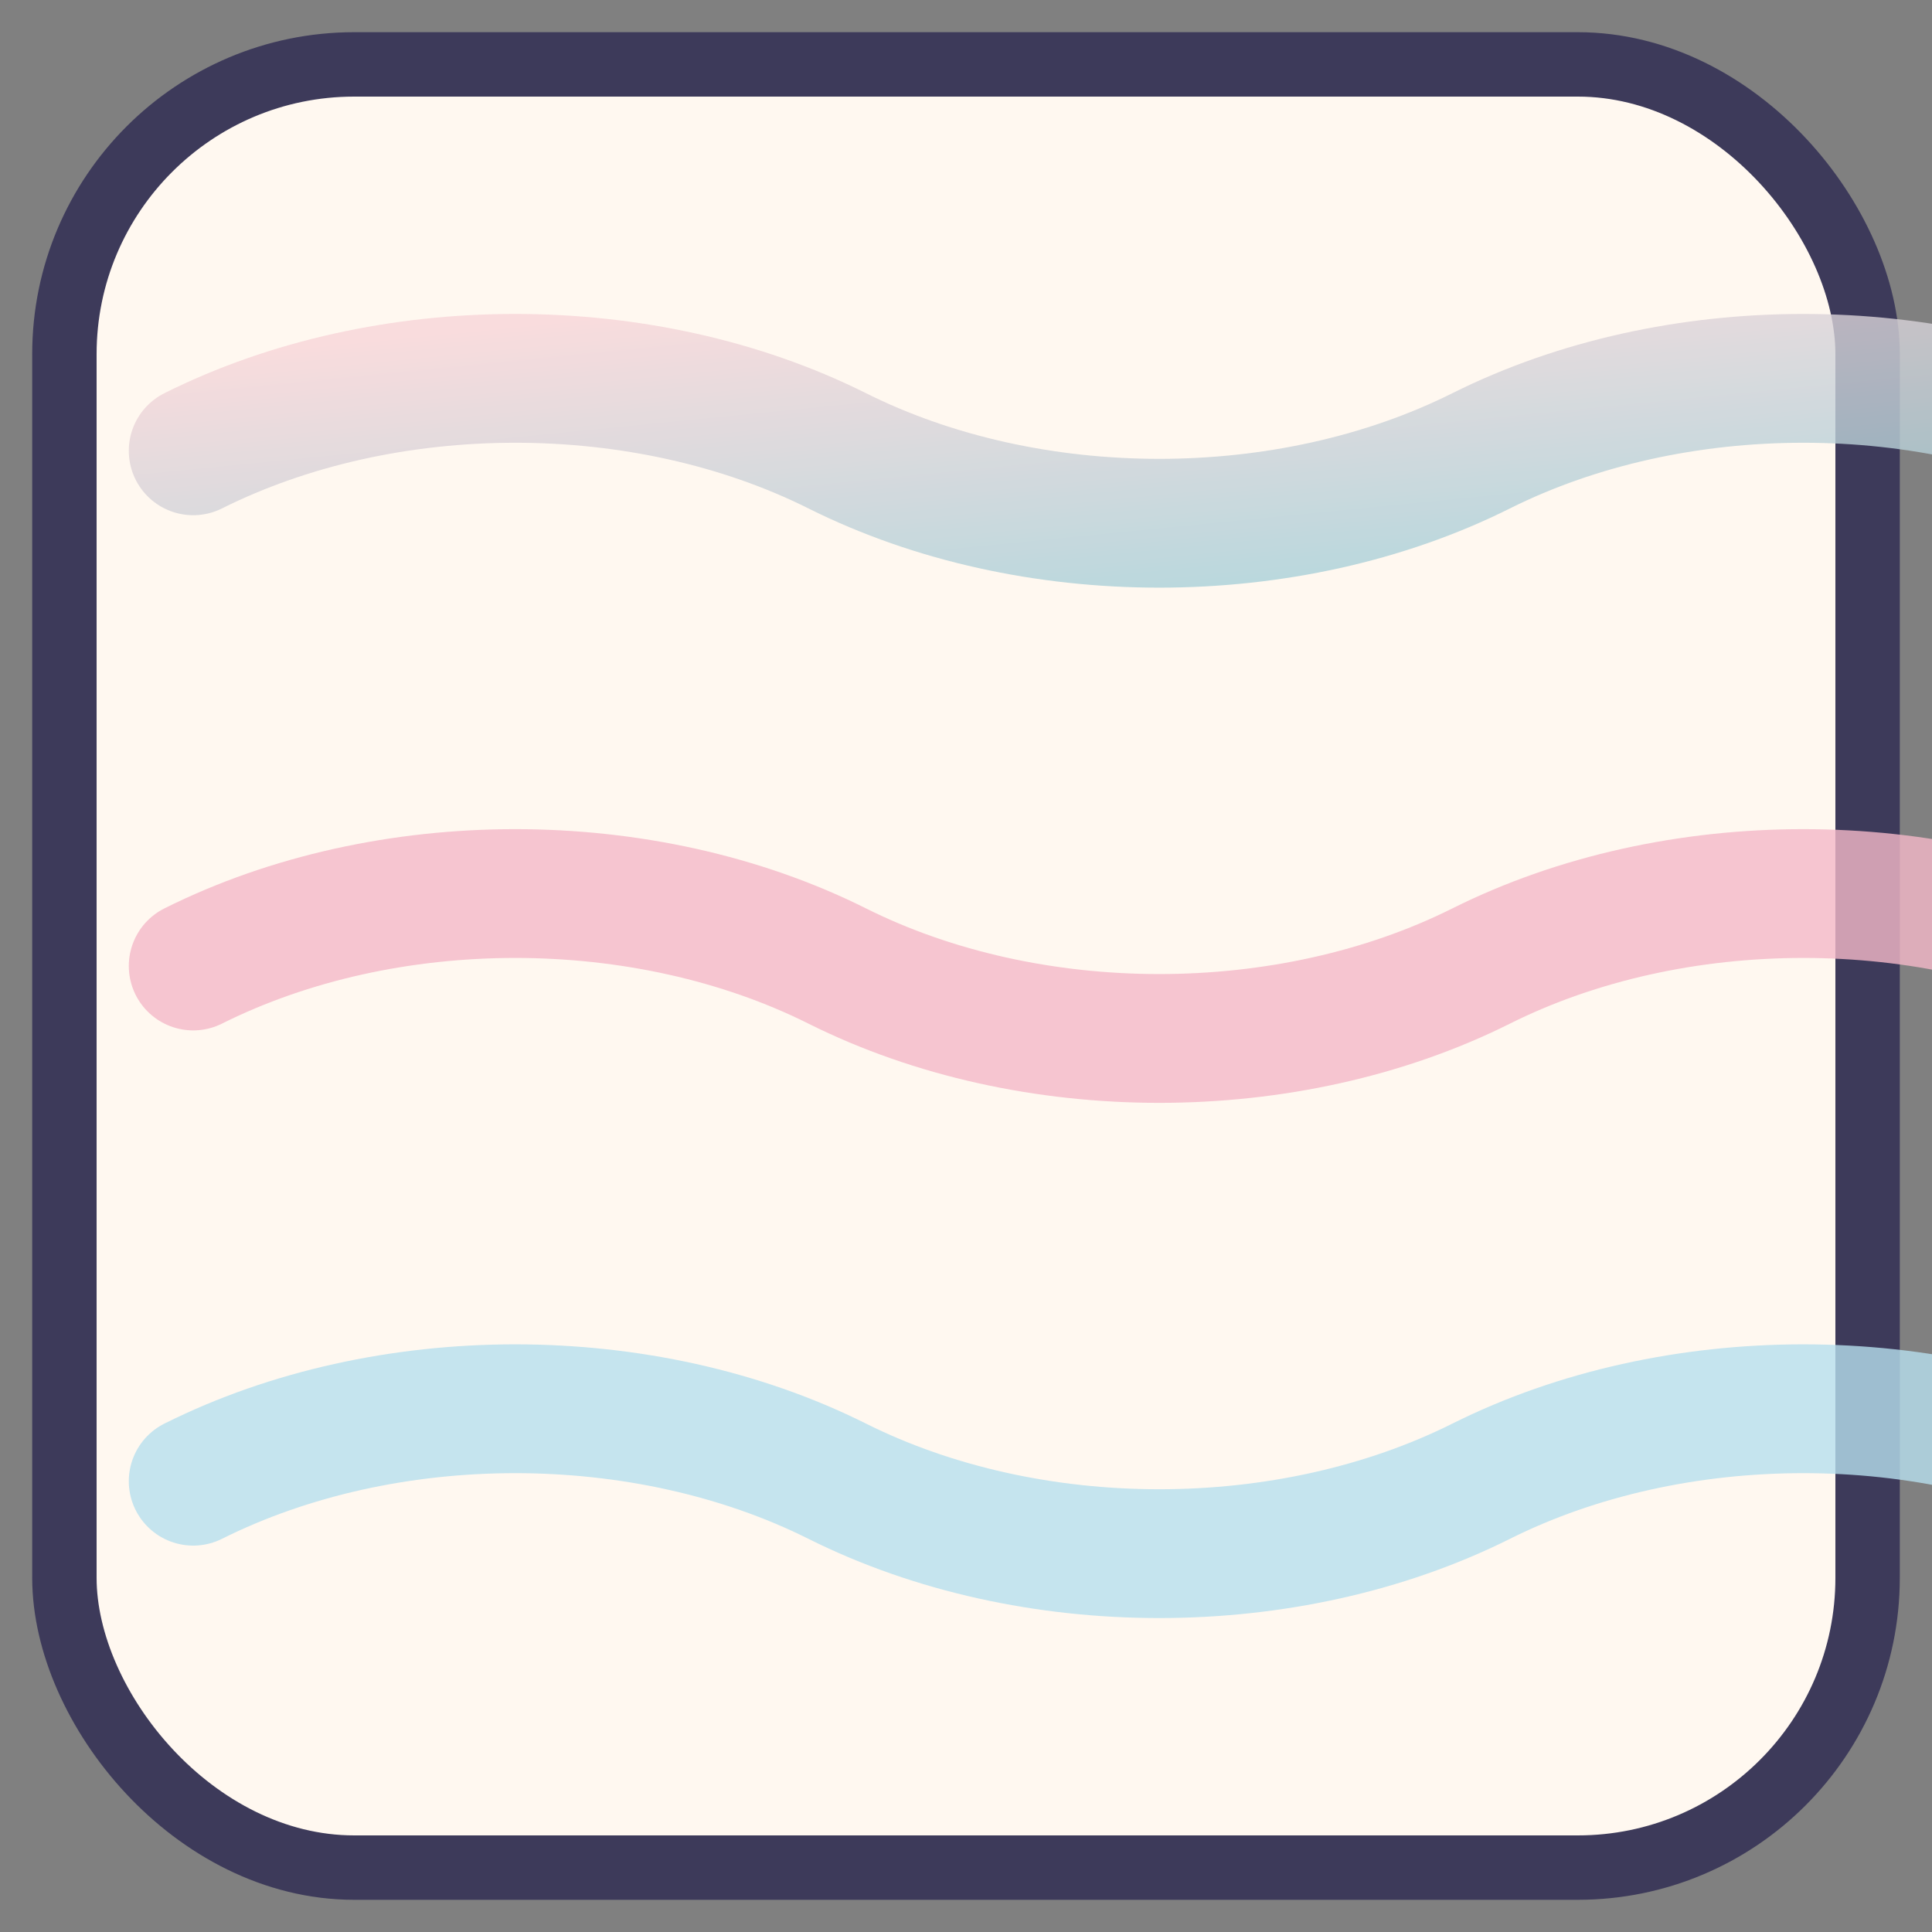<svg xmlns="http://www.w3.org/2000/svg" viewBox="0 0 120 120">
  <rect x="0" y="0" width="120" height="120" fill="#808080" stroke="none"/>
  <defs>
    <linearGradient id="sunStripe" x1="0" y1="0" x2="1" y2="1">
      <stop offset="0%" stop-color="#f8d4d8" />
      <stop offset="100%" stop-color="#9ccfd8" />
    </linearGradient>
  </defs>
  <rect x="4" y="4" width="112" height="112" rx="18" fill="#fff8f0" stroke="#3d3a5a" stroke-width="4" />
  <g opacity="0.8">
    <path d="M12 28c12-6 28-6 40 0s28 6 40 0 28-6 40 0" fill="none" stroke="url(#sunStripe)" stroke-width="8" stroke-linecap="round" />
    <path d="M12 60c12-6 28-6 40 0s28 6 40 0 28-6 40 0" fill="none" stroke="#f4b8c8" stroke-width="8" stroke-linecap="round" />
    <path d="M12 92c12-6 28-6 40 0s28 6 40 0 28-6 40 0" fill="none" stroke="#b6dfee" stroke-width="8" stroke-linecap="round" />
  </g>
</svg>
